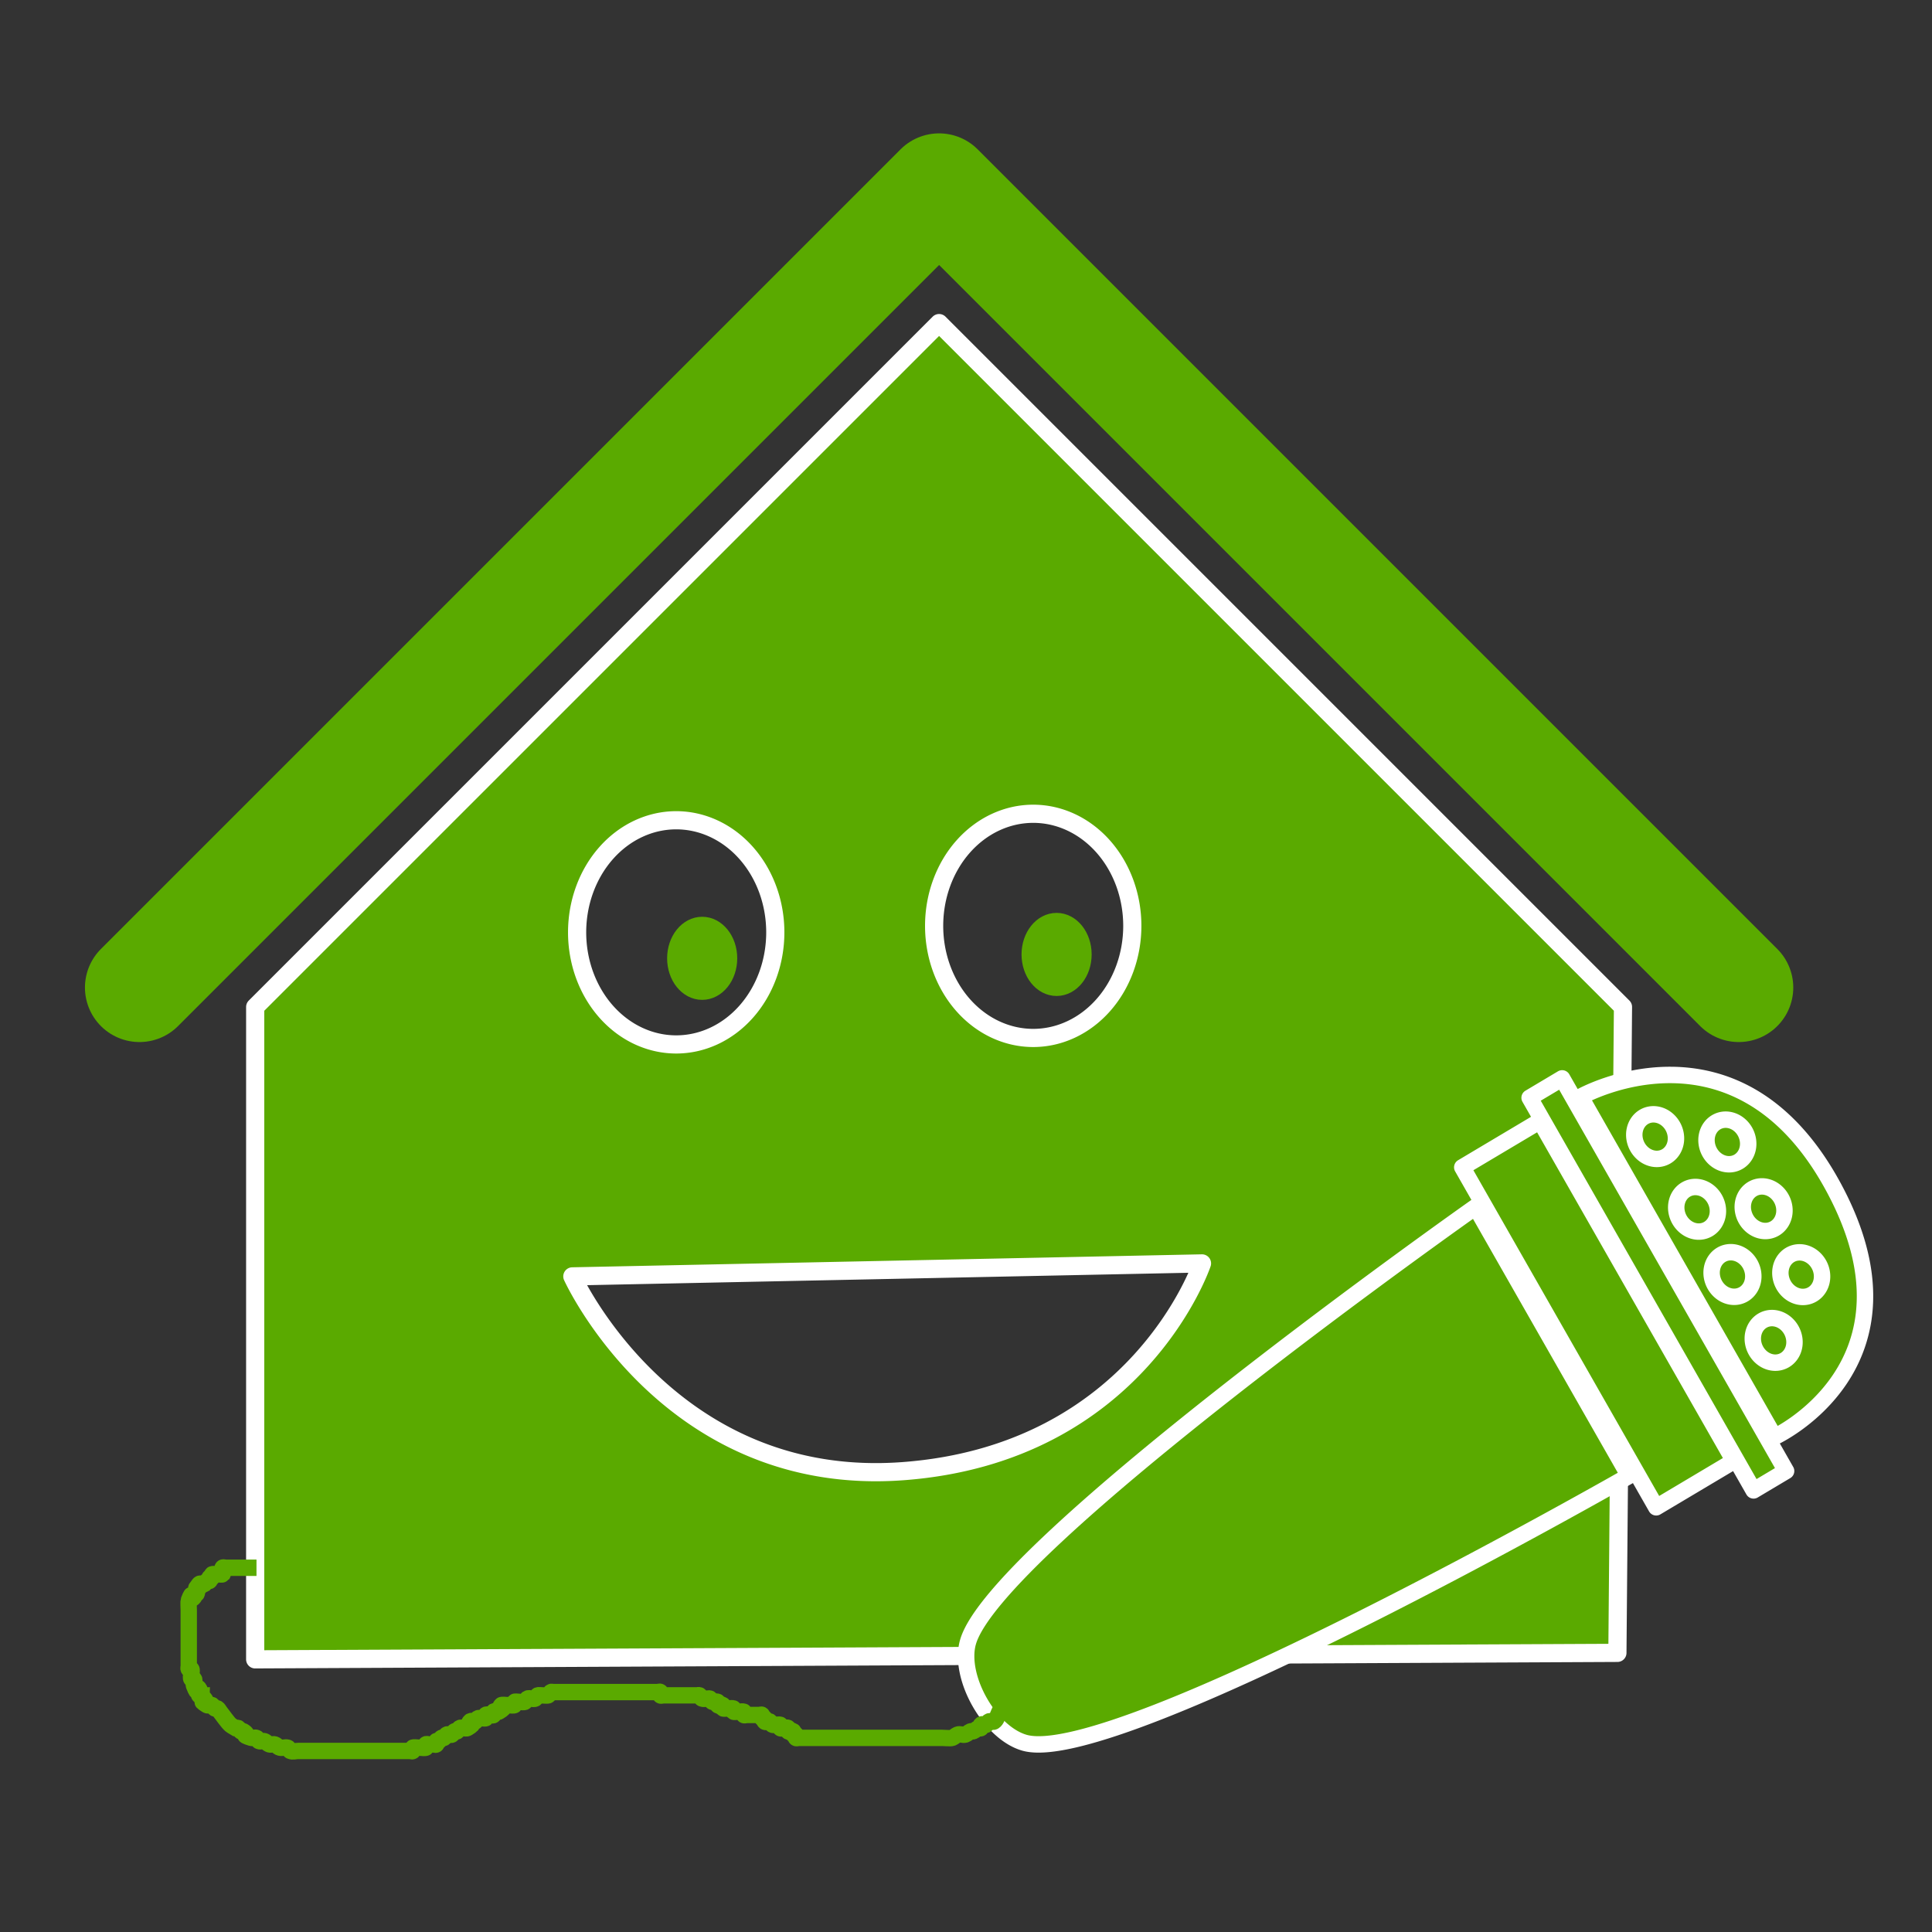 <?xml version="1.0" encoding="UTF-8" standalone="no"?>
<!-- Created with Inkscape (http://www.inkscape.org/) -->

<svg
   xmlns:dc="http://purl.org/dc/elements/1.1/"
   xmlns:cc="http://creativecommons.org/ns#"
   xmlns:rdf="http://www.w3.org/1999/02/22-rdf-syntax-ns#"
   xmlns:svg="http://www.w3.org/2000/svg"
   xmlns="http://www.w3.org/2000/svg"
   xmlns:sodipodi="http://sodipodi.sourceforge.net/DTD/sodipodi-0.dtd"
   xmlns:inkscape="http://www.inkscape.org/namespaces/inkscape"
   width="30mm"
   height="30mm"
   viewBox="0 0 106.299 106.299"
   id="svg2"
   version="1.1"
   inkscape:version="0.91 r13725"
   sodipodi:docname="Logo.svg"
   inkscape:export-filename="/home/andreas/Software/kalliope_neuron_loxone/Docs/logo_128.png"
   inkscape:export-xdpi="108.37334"
   inkscape:export-ydpi="108.37334">
  <rect x="0" y="0" width="106.299" height="106.299" fill="#333333" stroke="none"/>
  <defs
     id="defs4" />
  <sodipodi:namedview
     id="base"
     pagecolor="#ffffff"
     bordercolor="#666666"
     borderopacity="1.0"
     inkscape:pageopacity="0.0"
     inkscape:pageshadow="2"
     inkscape:zoom="5.6"
     inkscape:cx="35.270754"
     inkscape:cy="56.794983"
     inkscape:document-units="px"
     inkscape:current-layer="layer1"
     showgrid="false"
     inkscape:window-width="1264"
     inkscape:window-height="952"
     inkscape:window-x="656"
     inkscape:window-y="54"
     inkscape:window-maximized="0"
     fit-margin-top="0"
     fit-margin-left="0"
     fit-margin-right="0"
     fit-margin-bottom="0" />
  <g
     inkscape:label="Ebene 1"
     inkscape:groupmode="layer"
     id="layer1"
     transform="translate(-178.509,-91.242)">
    <path
       style="opacity:1;fill:none;fill-opacity:1;stroke:#5aaa00;stroke-width:6;stroke-linecap:round;stroke-linejoin:round;stroke-miterlimit:4;stroke-dasharray:none;stroke-dashoffset:0;stroke-opacity:1"
       d="m 186.183,145.576 43.996,-43.996 43.996,43.996"
       id="rect3342-3"
       inkscape:connector-curvature="0"
       sodipodi:nodetypes="ccc" />
    <path
       id="path4178"
       style="fill:#5aaa00;fill-opacity:1;fill-rule:evenodd;stroke:#ffffff;stroke-width:1px;stroke-linecap:round;stroke-linejoin:round;stroke-opacity:1"
       d="m 210,161.469 34.643,-0.714 c 0,0 -3.505,10.454 -16.429,11.429 C 215.29,173.159 210,161.469 210,161.469 Z m 30.809,-19.286 a 5.452,6.167 0 0 1 -5.452,6.167 5.452,6.167 0 0 1 -5.452,-6.167 5.452,6.167 0 0 1 5.452,-6.167 5.452,6.167 0 0 1 5.452,6.167 z m -19.643,0.357 a 5.452,6.167 0 0 1 -5.452,6.167 5.452,6.167 0 0 1 -5.452,-6.167 5.452,6.167 0 0 1 5.452,-6.167 5.452,6.167 0 0 1 5.452,6.167 z m -28.616,4.107 37.628,-37.628 37.628,37.628 -0.307,35.536 -74.95,0.357 z"
       inkscape:connector-curvature="0" />
    <ellipse
       style="opacity:1;fill:#5aaa00;fill-opacity:1;stroke:#5aaa00;stroke-width:1;stroke-linecap:round;stroke-linejoin:round;stroke-miterlimit:4;stroke-dasharray:none;stroke-dashoffset:0;stroke-opacity:1"
       id="path4202"
       cx="217.143"
       cy="143.969"
       rx="1.429"
       ry="1.786" />
    <ellipse
       style="opacity:1;fill:#5aaa00;fill-opacity:1;stroke:#5aaa00;stroke-width:1;stroke-linecap:round;stroke-linejoin:round;stroke-miterlimit:4;stroke-dasharray:none;stroke-dashoffset:0;stroke-opacity:1"
       id="path4202-7"
       cx="236.643"
       cy="143.755"
       rx="1.429"
       ry="1.786" />
    <path
       id="path4237-1"
       style="opacity:1;fill:#5aaa00;fill-opacity:1;stroke:#ffffff;stroke-width:0.904;stroke-linecap:round;stroke-linejoin:round;stroke-miterlimit:4;stroke-dasharray:none;stroke-dashoffset:0;stroke-opacity:1"
       d="m 278.579,160.798 a 1.249,1.124 64.895 0 1 -0.348,1.659 1.249,1.124 64.895 0 1 -1.585,-0.508 1.249,1.124 64.895 0 1 0.348,-1.659 1.249,1.124 64.895 0 1 1.585,0.508 z m -2.069,-3.628 a 1.249,1.124 64.895 0 1 -0.348,1.659 1.249,1.124 64.895 0 1 -1.585,-0.508 1.249,1.124 64.895 0 1 0.348,-1.659 1.249,1.124 64.895 0 1 1.585,0.508 z m -1.995,-3.672 a 1.249,1.124 64.895 0 1 -0.348,1.659 1.249,1.124 64.895 0 1 -1.585,-0.508 1.249,1.124 64.895 0 1 0.348,-1.659 1.249,1.124 64.895 0 1 1.585,0.508 z m 2.547,10.916 a 1.249,1.124 64.895 0 1 -0.348,1.659 1.249,1.124 64.895 0 1 -1.585,-0.508 1.249,1.124 64.895 0 1 0.348,-1.659 1.249,1.124 64.895 0 1 1.585,0.508 z m -2.266,-3.624 a 1.249,1.124 64.895 0 1 -0.348,1.659 1.249,1.124 64.895 0 1 -1.585,-0.508 1.249,1.124 64.895 0 1 0.348,-1.659 1.249,1.124 64.895 0 1 1.585,0.508 z m -1.947,-3.588 a 1.249,1.124 64.895 0 1 -0.348,1.659 1.249,1.124 64.895 0 1 -1.585,-0.508 1.249,1.124 64.895 0 1 0.348,-1.659 1.249,1.124 64.895 0 1 1.585,0.508 z m -2.308,-3.999 a 1.249,1.124 64.895 0 1 -0.348,1.659 1.249,1.124 64.895 0 1 -1.585,-0.508 1.249,1.124 64.895 0 1 0.348,-1.659 1.249,1.124 64.895 0 1 1.585,0.508 z m -5.071,-1.613 c 0,0 8.593,-4.861 13.91,4.954 5.317,9.816 -3.238,13.757 -3.238,13.757 z m -2.801,0.051 1.79,-1.066 12.321,21.603 -1.79,1.066 z m -3.706,3.826 4.282,-2.549 10.67,18.707 -4.282,2.549 z m -27.209,26.174 c 1.356,-5.256 27.945,-23.993 27.945,-23.993 l 8.439,14.796 c 0,0 -28.178,16.115 -33.254,14.686 -1.891,-0.532 -3.63,-3.553 -3.131,-5.489 z"
       inkscape:connector-curvature="0" />
    <path
       style="fill:none;fill-rule:evenodd;stroke:#5aaa00;stroke-width:0.9px;stroke-linecap:butt;stroke-linejoin:miter;stroke-opacity:1"
       d="m 233.918,185.24 c -0.491,-0.188 -0.443,0.548 -0.717,0.72 -0.086,0.054 -0.201,-0.054 -0.287,0 -0.06,0.038 -0.083,0.142 -0.143,0.18 -0.086,0.054 -0.219,-0.085 -0.287,0 -0.034,0.042 0.034,0.138 0,0.18 -0.034,0.042 -0.098,-0.019 -0.143,0 -0.101,0.042 -0.185,0.138 -0.287,0.18 -0.045,0.019 -0.098,-0.019 -0.143,0 -0.101,0.042 -0.183,0.147 -0.287,0.18 -0.139,0.044 -0.294,-0.057 -0.43,0 -0.101,0.042 -0.185,0.138 -0.287,0.18 -0.083,0.035 -0.45,0 -0.574,0 -0.478,0 -0.957,0 -1.435,0 -1.435,0 -2.87,0 -4.304,0 -0.67,0 -1.339,0 -2.009,0 -0.048,0 -0.096,0 -0.143,0 -0.048,0 -0.11,0.042 -0.143,0 -0.034,-0.042 0.034,-0.138 0,-0.18 -0.034,-0.042 -0.11,0.042 -0.143,0 -0.034,-0.042 0.034,-0.138 0,-0.18 -0.068,-0.085 -0.219,0.085 -0.287,0 -0.034,-0.042 0.034,-0.138 0,-0.18 -0.072,-0.09 -0.359,0.09 -0.43,0 -0.034,-0.042 0.034,-0.138 0,-0.18 -0.029,-0.037 -0.374,0.036 -0.43,0 -0.06,-0.038 -0.083,-0.142 -0.143,-0.18 -0.086,-0.054 -0.219,0.085 -0.287,0 -0.034,-0.042 0.034,-0.138 0,-0.18 -0.034,-0.042 -0.11,0.042 -0.143,0 -0.034,-0.042 0.034,-0.138 0,-0.18 -0.034,-0.042 -0.096,0 -0.143,0 -0.239,0 -0.478,0 -0.717,0 -0.048,0 -0.11,0.042 -0.143,0 -0.034,-0.042 0.034,-0.138 0,-0.18 -0.035,-0.043 -0.539,0.043 -0.574,0 -0.034,-0.042 0.034,-0.138 0,-0.18 -0.035,-0.043 -0.539,0.043 -0.574,0 -0.034,-0.042 0.034,-0.138 0,-0.18 -0.068,-0.085 -0.219,0.085 -0.287,0 -0.034,-0.042 0.043,-0.153 0,-0.18 -0.086,-0.054 -0.196,0.038 -0.287,0 -0.064,-0.027 -0.083,-0.142 -0.143,-0.18 -0.043,-0.027 -0.096,0 -0.143,0 -0.096,0 -0.196,0.038 -0.287,0 -0.064,-0.027 -0.083,-0.142 -0.143,-0.18 -0.043,-0.027 -0.096,0 -0.143,0 -0.048,0 -0.096,0 -0.143,0 -0.239,0 -0.478,0 -0.717,0 -0.335,0 -0.67,0 -1.004,0 -0.048,0 -0.11,0.042 -0.143,0 -0.034,-0.042 0.034,-0.138 0,-0.18 -0.034,-0.042 -0.096,0 -0.143,0 -0.048,0 -0.096,0 -0.143,0 -0.574,0 -1.148,0 -1.722,0 -0.957,0 -1.913,0 -2.87,0 -0.287,0 -0.574,0 -0.861,0 -0.048,0 -0.096,0 -0.143,0 -0.048,0 -0.101,-0.027 -0.143,0 -0.06,0.038 -0.083,0.142 -0.143,0.18 -0.064,0.04 -0.508,-0.027 -0.574,0 -0.064,0.027 -0.083,0.142 -0.143,0.18 -0.115,0.072 -0.316,-0.072 -0.43,0 -0.06,0.038 -0.083,0.142 -0.143,0.18 -0.078,0.049 -0.535,-0.049 -0.574,0 -0.034,0.042 0.034,0.138 0,0.18 -0.044,0.056 -0.673,-0.056 -0.717,0 -0.297,0.372 0.454,-0.015 -0.143,0.36 -0.086,0.054 -0.219,-0.085 -0.287,0 -0.034,0.042 0.034,0.138 0,0.18 -0.072,0.09 -0.359,-0.09 -0.43,0 -0.034,0.042 0.034,0.138 0,0.18 -0.029,0.037 -0.374,-0.036 -0.43,0 -0.06,0.038 -0.083,0.142 -0.143,0.18 -0.086,0.054 -0.219,-0.085 -0.287,0 -0.297,0.372 0.454,-0.015 -0.143,0.36 -0.115,0.072 -0.316,-0.072 -0.43,0 -0.06,0.038 -0.083,0.142 -0.143,0.18 -0.043,0.027 -0.101,-0.027 -0.143,0 -0.06,0.038 -0.083,0.142 -0.143,0.18 -0.086,0.054 -0.201,-0.054 -0.287,0 -0.06,0.038 -0.083,0.142 -0.143,0.18 -0.043,0.027 -0.101,-0.027 -0.143,0 -0.06,0.038 -0.083,0.142 -0.143,0.18 -0.043,0.027 -0.11,-0.042 -0.143,0 -0.034,0.042 0.034,0.138 0,0.18 -0.034,0.042 -0.096,0 -0.143,0 -0.048,0 -0.096,0 -0.143,0 -0.048,0 -0.096,0 -0.143,0 -0.048,0 -0.11,-0.042 -0.143,0 -0.034,0.042 0.034,0.138 0,0.18 -0.044,0.056 -0.673,-0.056 -0.717,0 -0.034,0.042 0.034,0.138 0,0.18 -0.034,0.042 -0.096,0 -0.143,0 -0.048,0 -0.096,0 -0.143,0 -0.574,0 -1.148,0 -1.722,0 -1.1,0 -2.2,0 -3.3,0 -0.335,0 -0.67,0 -1.004,0 -0.143,0 -0.294,0.057 -0.43,0 -0.064,-0.027 -0.078,-0.159 -0.143,-0.18 -0.139,-0.044 -0.29,0.035 -0.43,0 -0.105,-0.026 -0.183,-0.147 -0.287,-0.18 -0.093,-0.029 -0.194,0.029 -0.287,0 -0.104,-0.033 -0.183,-0.147 -0.287,-0.18 -0.093,-0.029 -0.196,0.038 -0.287,0 -0.064,-0.027 -0.079,-0.153 -0.143,-0.18 -0.091,-0.038 -0.194,0.029 -0.287,0 -0.693,-0.217 0.007,-0.086 -0.43,-0.36 -0.043,-0.027 -0.101,0.027 -0.143,0 -0.06,-0.038 -0.083,-0.142 -0.143,-0.18 -0.043,-0.027 -0.096,0 -0.143,0 -0.096,-0.06 -0.198,-0.106 -0.287,-0.18 -0.134,-0.112 -0.482,-0.605 -0.574,-0.72 -0.048,-0.06 -0.083,-0.142 -0.143,-0.18 -0.043,-0.027 -0.101,0.027 -0.143,0 -0.06,-0.038 -0.083,-0.142 -0.143,-0.18 -0.086,-0.054 -0.201,0.054 -0.287,0 -0.597,-0.375 0.153,0.012 -0.143,-0.36 -0.034,-0.042 -0.11,0.042 -0.143,0 -0.034,-0.042 0,-0.12 0,-0.18 -0.048,0 -0.11,0.042 -0.143,0 -0.068,-0.085 0.068,-0.275 0,-0.36 -0.297,-0.372 0.012,0.569 -0.287,-0.18 -0.043,-0.107 0.068,-0.275 0,-0.36 -0.034,-0.042 -0.11,0.042 -0.143,0 -0.072,-0.09 0.072,-0.45 0,-0.54 -0.034,-0.042 -0.11,0.042 -0.143,0 -0.034,-0.042 0,-0.12 0,-0.18 0,-0.06 0,-0.12 0,-0.18 0,-0.54 0,-1.08 0,-1.62 0,-0.42 0,-0.84 0,-1.26 0,-0.081 -0.022,-0.485 0,-0.54 0.299,-0.749 -0.01,0.192 0.287,-0.18 0.034,-0.042 -0.034,-0.138 0,-0.18 0.034,-0.042 0.11,0.042 0.143,0 0.068,-0.085 -0.068,-0.275 0,-0.36 0.383,0 -0.048,0.06 0.143,-0.18 0.068,-0.085 0.201,0.054 0.287,0 0.06,-0.038 0.083,-0.142 0.143,-0.18 0.043,-0.027 0.11,0.042 0.143,0 0.034,-0.042 -0.034,-0.138 0,-0.18 0.034,-0.042 0.11,0.042 0.143,0 0.034,-0.042 -0.034,-0.138 0,-0.18 0.035,-0.043 0.539,0.043 0.574,0 0.068,-0.085 -0.068,-0.275 0,-0.36 0.034,-0.042 0.096,0 0.143,0 0.048,0 0.096,0 0.143,0 0.526,0 1.052,0 1.578,0"
       id="path4307"
       inkscape:connector-curvature="0" />
  </g>
</svg>
